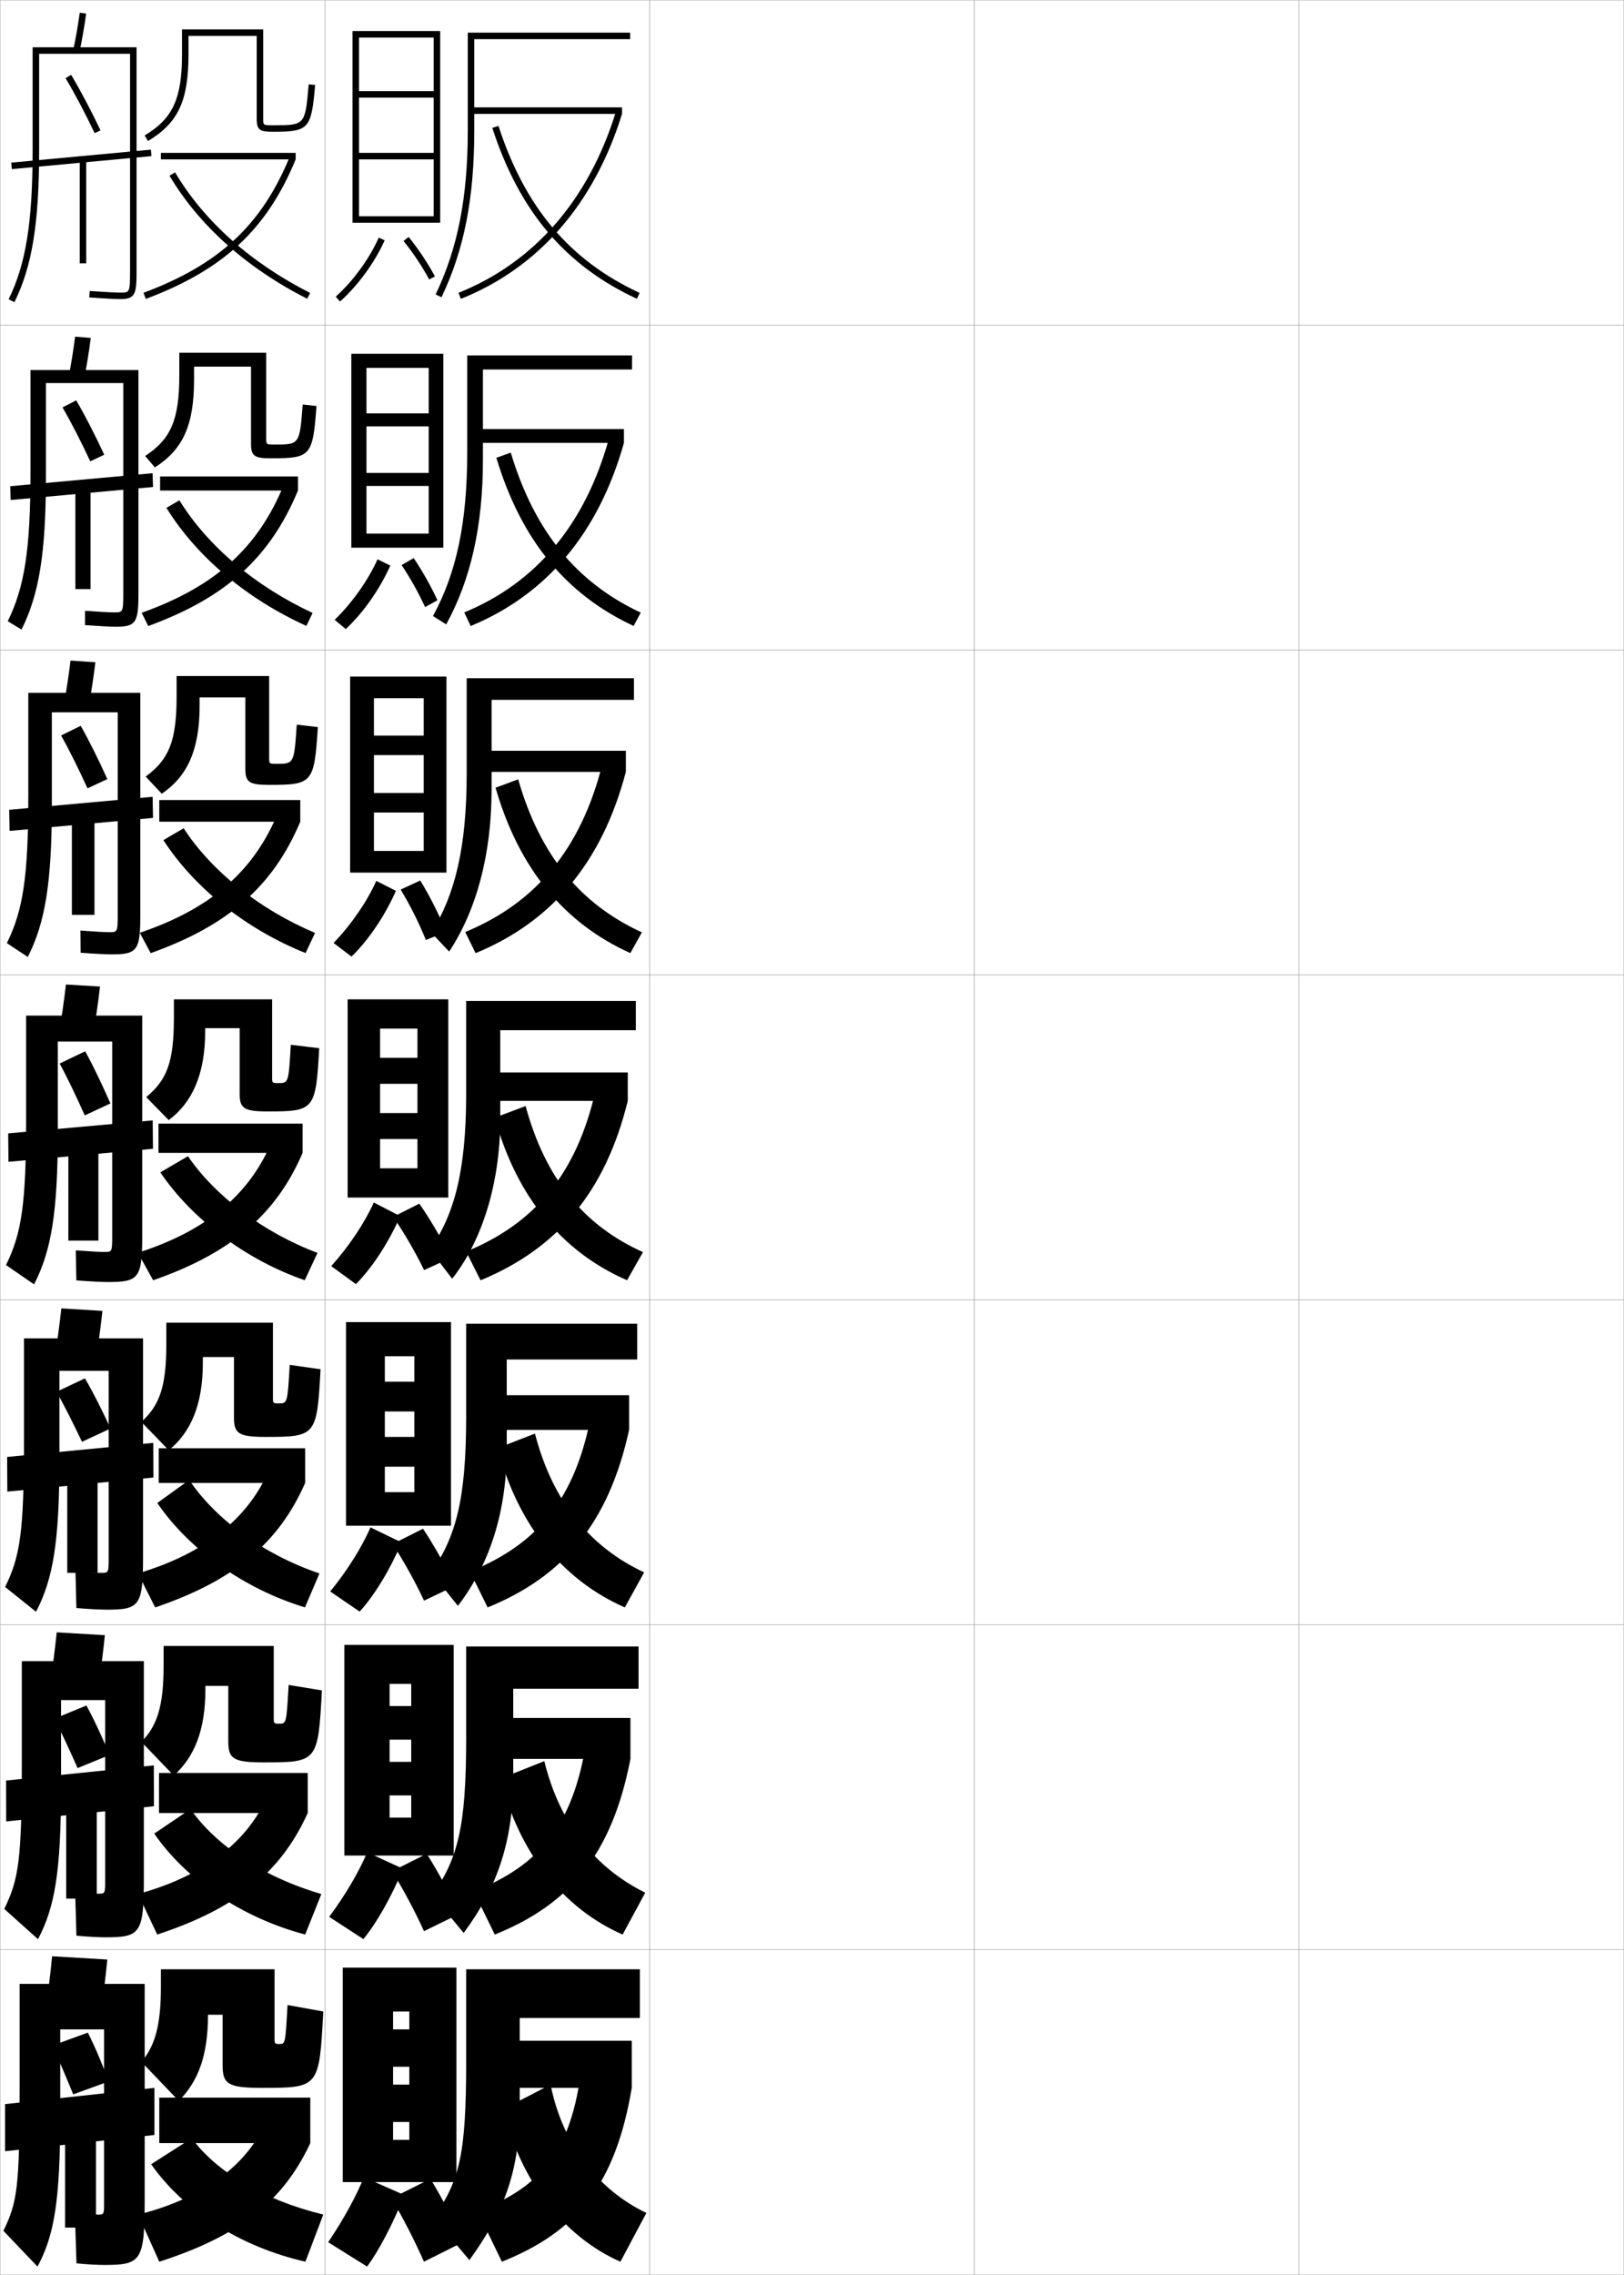 <?xml version="1.0" encoding="utf-8"?>
<!-- Generator: Adobe Illustrator 11 Build 225, SVG Export Plug-In . SVG Version: 6.0.0 Build 78)  -->
<!DOCTYPE svg PUBLIC "-//W3C//DTD SVG 1.0//EN"    "http://www.w3.org/TR/2001/REC-SVG-20010904/DTD/svg10.dtd">
<svg  xmlns="http://www.w3.org/2000/svg" xmlns:xlink="http://www.w3.org/1999/xlink" xmlns:a="http://ns.adobe.com/AdobeSVGViewerExtensions/3.0/"
	 width="500.1" height="700.1" viewBox="0 0 500.1 700.1"
	 overflow="visible" enable-background="new 0 0 500.1 700.1" xml:space="preserve">
		<g id="glyphs">
			<g>
				<rect x="0.05" y="0.05" fill="none" stroke="#999999" stroke-width="0.1" width="100" height="100"/> 
				<rect x="0.05" y="100.05" fill="none" stroke="#999999" stroke-width="0.1" width="100" height="100"/> 
				<rect x="0.05" y="200.05" fill="none" stroke="#999999" stroke-width="0.1" width="100" height="100"/> 
				<rect x="0.05" y="300.05" fill="none" stroke="#999999" stroke-width="0.1" width="100" height="100"/> 
				<rect x="0.05" y="400.05" fill="none" stroke="#999999" stroke-width="0.1" width="100" height="100"/> 
				<rect x="0.05" y="500.05" fill="none" stroke="#999999" stroke-width="0.1" width="100" height="100"/> 
				<rect x="0.05" y="600.05" fill="none" stroke="#999999" stroke-width="0.1" width="100" height="100"/> 
				<rect x="100.05" y="0.05" fill="none" stroke="#999999" stroke-width="0.1" width="100" height="100"/> 
				<rect x="100.05" y="100.05" fill="none" stroke="#999999" stroke-width="0.1" width="100" height="100"/> 
				<rect x="100.05" y="200.05" fill="none" stroke="#999999" stroke-width="0.1" width="100" height="100"/> 
				<rect x="100.05" y="300.05" fill="none" stroke="#999999" stroke-width="0.1" width="100" height="100"/> 
				<rect x="100.05" y="400.05" fill="none" stroke="#999999" stroke-width="0.1" width="100" height="100"/> 
				<rect x="100.05" y="500.05" fill="none" stroke="#999999" stroke-width="0.1" width="100" height="100"/> 
				<rect x="100.05" y="600.05" fill="none" stroke="#999999" stroke-width="0.1" width="100" height="100"/> 
				<rect x="200.05" y="0.05" fill="none" stroke="#999999" stroke-width="0.1" width="100" height="100"/> 
				<rect x="200.05" y="100.05" fill="none" stroke="#999999" stroke-width="0.1" width="100" height="100"/> 
				<rect x="200.05" y="200.05" fill="none" stroke="#999999" stroke-width="0.1" width="100" height="100"/> 
				<rect x="200.05" y="300.05" fill="none" stroke="#999999" stroke-width="0.1" width="100" height="100"/> 
				<rect x="200.05" y="400.05" fill="none" stroke="#999999" stroke-width="0.1" width="100" height="100"/> 
				<rect x="200.05" y="500.05" fill="none" stroke="#999999" stroke-width="0.1" width="100" height="100"/> 
				<rect x="200.05" y="600.05" fill="none" stroke="#999999" stroke-width="0.1" width="100" height="100"/> 
				<rect x="300.05" y="0.05" fill="none" stroke="#999999" stroke-width="0.1" width="100" height="100"/> 
				<rect x="300.05" y="100.05" fill="none" stroke="#999999" stroke-width="0.1" width="100" height="100"/> 
				<rect x="300.05" y="200.05" fill="none" stroke="#999999" stroke-width="0.1" width="100" height="100"/> 
				<rect x="300.05" y="300.05" fill="none" stroke="#999999" stroke-width="0.1" width="100" height="100"/> 
				<rect x="300.05" y="400.05" fill="none" stroke="#999999" stroke-width="0.1" width="100" height="100"/> 
				<rect x="300.05" y="500.05" fill="none" stroke="#999999" stroke-width="0.1" width="100" height="100"/> 
				<rect x="300.05" y="600.05" fill="none" stroke="#999999" stroke-width="0.1" width="100" height="100"/> 
				<rect x="400.05" y="0.05" fill="none" stroke="#999999" stroke-width="0.1" width="100" height="100"/> 
				<rect x="400.05" y="100.05" fill="none" stroke="#999999" stroke-width="0.1" width="100" height="100"/> 
				<rect x="400.05" y="200.05" fill="none" stroke="#999999" stroke-width="0.1" width="100" height="100"/> 
				<rect x="400.05" y="300.05" fill="none" stroke="#999999" stroke-width="0.1" width="100" height="100"/> 
				<rect x="400.05" y="400.05" fill="none" stroke="#999999" stroke-width="0.1" width="100" height="100"/> 
				<rect x="400.05" y="500.05" fill="none" stroke="#999999" stroke-width="0.1" width="100" height="100"/> 
				<rect x="400.05" y="600.05" fill="none" stroke="#999999" stroke-width="0.1" width="100" height="100"/> 
			</g>
			<g>
				<path d="M146.05,12.05h48v-2h-50v30c0,20.652-3.054,36.248-9.902,50.568l1.805,0.863
					c6.983-14.604,10.098-30.466,10.098-51.432V12.05z"/>
				<rect x="145.05" y="33.05" width="46.5" height="2"/> 
				<path d="M141.178,90.121l0.743,1.857c23.916-9.574,41.078-29.26,49.629-56.929
					l-1.91-0.59C181.272,61.532,164.515,80.779,141.178,90.121z"/>
				<path d="M151.599,39.359c8.35,25.687,22.499,42.399,44.531,52.598l0.84-1.814
					c-21.491-9.948-35.304-26.281-43.469-51.402L151.599,39.359z"/>
			</g>
			<g>
				<g>
					<path d="M194.633,109.383h-50.75v29.583c0,22.09-3.35,37.33-10.539,50.626
						l4.054,2.574c7.47-13.588,11.318-30.062,11.318-50.7v-27.75h45.917V109.383z"/>
					<rect x="147.383" y="132.049" width="44.757" height="4.25"/> 
					<path d="M142.968,188.477l1.971,4.181c23.248-9.595,39.34-28.456,47.2-56.358
						l-4.562-1.543C180.218,161.491,165.036,179.369,142.968,188.477z"/>
					<path d="M152.849,140.892c7.647,25.328,21.456,42.063,42.27,51.748l2.195-4.098
						c-19.859-9.338-32.717-24.985-40.028-49.252L152.849,140.892z"/>
				</g>
				<g>
					<path d="M195.216,208.716h-51.5v29.167c0,22.879-3.548,37.313-10.865,49.195
						l5.468,5.773c8.302-12.573,13.063-29.66,13.063-49.968v-27.5h43.833V208.716z"/>
					<rect x="149.716" y="231.05" width="43.014" height="6.5"/> 
					<path d="M143.259,286.833l3.2,6.504c23.319-9.616,38.853-27.651,46.271-55.787
						l-7.215-2.498C178.917,261.451,164.8,277.958,143.259,286.833z"/>
					<path d="M152.6,242.425c7.217,24.97,21.175,41.729,41.509,50.898l3.549-6.381
						c-18.971-8.728-31.357-23.688-38.088-47.102L152.6,242.425z"/>
				</g>
				<g>
					<path d="M195.8,308.05h-52.25v28.75c0,23.667-3.746,37.297-11.19,47.764l6.881,8.973
						c9.135-11.558,14.81-29.257,14.81-49.236v-27.25h41.75V308.05z"/>
					<rect x="152.05" y="330.05" width="41.271" height="8.75"/> 
					<path d="M183.452,335.348c-5.836,26.062-18.888,41.2-39.902,49.842l4.428,8.827
						c23.39-9.638,38.365-26.847,45.343-55.217L183.452,335.348z"/>
					<path d="M152.351,343.958c6.785,24.61,20.894,41.393,40.747,50.049l4.904-8.664
						c-18.083-8.118-29.996-22.393-36.147-44.951L152.351,343.958z"/>
				</g>
				<g>
					<path d="M141.01,494.208c9.809-12.83,15.04-28.895,15.04-48.492v-27.332h40.167
						v-11h-52.667v28.666c0,25.385-3.189,37.013-10.794,47.842L141.01,494.208z"/>
					<rect x="153.883" y="429.384" width="39.848" height="10.666"/> 
					<path d="M181.985,435.749c-4.929,25.729-16.566,39.568-37.268,47.895l5.451,11.051
						c23.338-9.512,37.239-25.842,43.562-54.645L181.985,435.749z"/>
					<path d="M153.25,445.655c6.219,23.865,20.212,40.746,39.165,49.033l5.937-10.777
						c-16.778-7.871-28.182-21.81-33.615-42.721L153.25,445.655z"/>
				</g>
				<g>
					<path d="M142.78,594.879c10.483-14.101,15.27-28.532,15.27-47.746v-27.416h38.583
						v-13h-53.083v28.583c0,27.104-2.633,36.729-10.397,47.921L142.78,594.879z"/>
					<rect x="155.716" y="528.717" width="38.424" height="12.583"/> 
					<path d="M180.518,536.149c-4.023,25.395-14.245,37.938-34.634,45.947l6.476,13.275
						c23.285-9.387,36.113-24.838,41.781-54.072L180.518,536.149z"/>
					<path d="M154.15,547.353c5.652,23.121,19.531,40.101,37.582,48.017l6.968-12.889
						c-15.473-7.626-26.366-21.228-31.082-40.49L154.15,547.353z"/>
				</g>
			</g>
			<g>
				<path d="M144.55,695.55c11.157-15.372,15.5-28.17,15.5-47v-27.5h37v-15h-53.5v28.5
					c0,28.821-2.076,36.444-10,48L144.55,695.55z"/>
				<rect x="157.55" y="628.05" width="37" height="14.5"/> 
				<path d="M179.05,636.55c-3.116,25.062-11.923,36.307-32,44l7.5,15.5
					c23.232-9.261,34.986-23.833,40-53.5L179.05,636.55z"/>
				<path d="M169.55,641.55l-14.5,7.5c5.086,22.376,18.85,39.454,36,47l8-15
					C184.169,673.936,173.176,659.875,169.55,641.55z"/>
			</g>
			<g>
				<polygon points="133.55,66.55 110.55,66.55 110.55,68.55 135.55,68.55 
					135.55,9.55 108.55,9.55 108.55,68.55 110.55,68.55 110.55,11.55 
					133.55,11.55 133.55,28.05 110.55,28.05 110.55,30.05 133.55,30.05 
					133.55,47.05 110.55,47.05 110.55,49.05 133.55,49.05 "/>
				<path d="M103.382,91.306l1.336,1.488c5.557-4.985,10.694-12.027,13.744-18.835
					l-1.824-0.818C113.696,79.707,108.741,86.497,103.382,91.306z"/>
				<path d="M124.273,74.18c2.983,3.679,5.787,7.883,7.894,11.84l1.766-0.939
					c-2.165-4.067-5.044-8.386-8.106-12.16L124.273,74.18z"/>
			</g>
			<g>
				<polygon points="136.517,168.55 136.517,108.883 108.184,108.883 108.184,168.55 
					112.851,168.55 112.851,113.217 132.017,113.217 132.017,127.217 112.851,127.217 
					112.851,131.217 132.017,131.217 132.017,145.55 112.851,145.55 112.851,149.55 
					132.017,149.55 132.017,164.217 112.851,164.217 112.851,168.55 "/>
				<path d="M103.054,190.755l3.427,2.84c5.36-4.989,10.475-12.253,13.71-19.529
					l-3.93-1.947C113.367,178.58,108.46,185.518,103.054,190.755z"/>
				<g>
					<path d="M127.391,171.749l-3.722,2.149c2.71,4.049,5.23,8.567,7.23,12.926
						l3.81-2.089C132.712,180.401,130.159,175.859,127.391,171.749z"/>
				</g>
			</g>
			<g>
				<polygon points="137.484,268.55 137.484,208.216 107.817,208.216 107.817,268.55 
					115.151,268.55 115.151,214.883 130.484,214.883 130.484,226.383 115.151,226.383 
					115.151,232.383 130.484,232.383 130.484,244.05 115.151,244.05 115.151,250.05 
					130.484,250.05 130.484,261.883 115.151,261.883 115.151,268.55 "/>
				<path d="M102.725,290.204l5.518,4.191c5.164-4.993,10.255-12.478,13.675-20.224
					l-6.035-3.076C113.037,277.453,108.178,284.539,102.725,290.204z"/>
				<path d="M123.378,273.765c2.947,4.87,5.664,10.313,7.773,15.517l6.224-2.494
					c-2.091-5.191-4.877-10.749-7.957-15.816L123.378,273.765z"/>
			</g>
			<g>
				<polygon points="138.05,368.55 138.05,307.55 107.05,307.55 107.05,368.55 
					117.05,368.55 117.05,316.55 128.55,316.55 128.55,325.55 117.05,325.55 
					117.05,333.55 128.55,333.55 128.55,342.55 117.05,342.55 117.05,350.55 
					128.55,350.55 128.55,359.55 117.05,359.55 117.05,368.55 "/>
				<path d="M101.995,389.653l7.609,5.543c4.967-4.996,10.035-12.703,13.641-20.919
					l-8.141-4.205C112.306,376.326,107.495,383.56,101.995,389.653z"/>
				<path d="M129.132,370.426l-8.049,4.062c3.492,5.104,6.798,10.83,9.516,16.392
					l8.254-3.795C136.192,381.593,132.809,375.761,129.132,370.426z"/>
			</g>
			<g>
				<polygon points="138.883,469.55 138.883,406.883 106.549,406.883 106.549,469.55 
					118.508,469.55 118.508,417.383 127.591,417.383 127.591,425.216 118.508,425.216 
					118.508,434.383 127.591,434.383 127.591,442.216 118.508,442.216 118.508,451.383 
					127.591,451.383 127.591,459.217 118.508,459.217 118.508,469.55 "/>
				<path d="M101.68,489.785l9.073,6.195c4.505-4.949,9.298-12.755,12.927-21.279
					l-9.594-4.637C111.489,476.069,106.971,483.327,101.68,489.785z"/>
				<path d="M120.905,475.176c3.541,5.458,6.947,11.624,9.677,17.428l9.502-4.53
					c-2.568-5.597-6.03-11.857-9.814-17.606L120.905,475.176z"/>
			</g>
			<g>
				<polygon points="139.716,571.05 139.716,506.217 106.05,506.217 106.05,571.05 
					119.966,571.05 119.966,518.217 126.633,518.217 126.633,525.05 119.966,525.05 
					119.966,535.383 126.633,535.383 126.633,542.216 119.966,542.216 119.966,552.55 
					126.633,552.55 126.633,559.383 119.966,559.383 119.966,571.05 "/>
				<path d="M101.365,589.918l10.536,6.848c4.044-4.904,8.561-12.808,12.213-21.64
					l-11.047-5.068C110.673,575.812,106.448,583.095,101.365,589.918z"/>
				<path d="M120.728,575.862c3.59,5.812,7.096,12.419,9.838,18.464l10.751-5.265
					c-2.476-5.701-6.016-12.39-9.907-18.553L120.728,575.862z"/>
			</g>
			<g>
				<polygon points="140.55,671.55 140.55,605.55 105.55,605.55 105.55,671.55 
					121.05,671.55 121.05,619.05 126.05,619.05 126.05,624.55 121.05,624.55 
					121.05,636.05 126.05,636.05 126.05,641.55 121.05,641.55 121.05,653.05 
					126.05,653.05 126.05,658.55 121.05,658.55 121.05,671.55 "/>
				<path d="M101.05,690.05l12,7.5c3.583-4.857,7.823-12.859,11.5-22l-12.5-5.5
					C109.856,675.556,105.925,682.862,101.05,690.05z"/>
				<path d="M120.55,676.55c3.639,6.167,7.245,13.213,10,19.5l12-6
					c-2.384-5.806-6.002-12.923-10-19.5L120.55,676.55z"/>
			</g>
			<g>
				<g>
					<path d="M58.05,11.05h21v25.5c0,3.529,1.005,4,5,4c11.091,0,11.819-0.809,12.996-14.414
						l-1.992-0.172c-1.089,12.586-1.089,12.586-11.004,12.586c-3,0-3,0-3-2v-27.5h-25v7.5
						c0,13.811-2.798,19.92-11.514,25.143l1.027,1.715
						c9.336-5.593,12.486-12.37,12.486-26.857V11.05z"/>
					<rect x="49.55" y="47.05" width="41.5" height="2"/> 
					<path d="M44.199,90.113l0.701,1.873c23.919-8.962,37.289-21.401,46.149-42.937
						l-1.85-0.761C80.575,69.251,67.537,81.368,44.199,90.113z"/>
					<path d="M52.19,54.061c9.102,15.329,23.766,28.428,42.407,37.882l0.904-1.784
						c-18.302-9.282-32.685-22.117-41.593-37.119L52.19,54.061z"/>
				</g>
				<g>
					<path d="M59.758,112.841h17.542v23.708c0,3.855,1.092,4.5,6.167,4.5
						c12.234,0,12.859-0.653,13.997-16.1l-4.244-0.462
						c-0.956,12.314-0.963,12.321-8.62,12.321c-2.62,0-2.633-0.013-2.633-1.917
						v-26.342H55.216v6.917c0,13.779-2.605,19.652-10.518,24.875l2.994,3.5
						c8.593-5.474,12.066-12.9,12.066-26.958
						C59.758,116.883,59.758,112.835,59.758,112.841z"/>
					<rect x="49.3" y="146.633" width="42.458" height="4.333"/> 
					<path d="M43.622,188.591l2.032,4.068c23.985-8.77,37.516-21.071,46.104-41.693
						l-4.309-1.877C79.459,168.597,66.343,180.47,43.622,188.591z"/>
					<path d="M51.25,156.306c9.318,15.028,24.646,27.943,43.095,36.321l1.914-3.994
						c-17.692-8.244-32.286-20.545-41.027-34.665L51.25,156.306z"/>
				</g>
				<g>
					<path d="M61.466,214.633h14.083v21.917c0,4.18,1.179,5,7.333,5
						c13.378,0,13.898-0.498,14.998-17.785l-6.496-0.752
						c-0.821,12.042-0.837,12.057-6.235,12.057c-2.24,0-2.267-0.026-2.267-1.835
						v-25.184h-28.5v6.333c0,13.747-2.413,19.383-9.521,24.608l4.959,5.284
						c7.849-5.355,11.645-13.431,11.645-27.059
						C61.466,217.216,61.466,214.622,61.466,214.633z"/>
					<rect x="49.05" y="246.216" width="43.417" height="6.667"/> 
					<path d="M43.045,287.068l3.361,6.264c24.052-8.577,37.744-20.74,46.06-40.449
						l-6.769-2.994C78.344,267.942,65.15,279.571,43.045,287.068z"/>
					<path d="M50.312,258.551c9.535,14.727,25.526,27.458,43.783,34.759l2.924-6.203
						c-17.083-7.206-31.887-18.973-40.462-32.21L50.312,258.551z"/>
				</g>
				<g>
					<path d="M51.95,344.709c7.105-5.236,11.225-13.961,11.225-27.159c0,0,0-1.142,0-1.125
						h10.625v20.125c0,4.505,1.267,5.5,8.5,5.5c14.521,0,14.938-0.343,15.999-19.471
						l-8.747-1.043c-0.688,11.771-0.711,11.792-3.852,11.792
						c-1.859,0-1.9-0.039-1.9-1.752v-24.026h-30.25v5.75
						c0,13.716-2.221,19.114-8.525,24.341L51.95,344.709z"/>
					<rect x="48.8" y="345.8" width="44.375" height="9"/> 
					<path d="M42.468,385.546l4.691,8.46c24.118-8.385,37.971-20.409,46.016-39.206
						l-9.229-4.11C77.228,367.288,63.956,378.673,42.468,385.546z"/>
					<path d="M49.372,360.797c9.751,14.426,26.406,26.973,44.471,33.198l3.934-8.413
						c-16.473-6.167-31.488-17.401-39.896-29.756L49.372,360.797z"/>
				</g>
			</g>
			<g>
				<path d="M29.542,418.286c0.733-4.487,1.394-9.326,2.004-14.856l-12.66-0.761
					c-0.608,5.516-1.265,10.339-1.996,14.811L29.542,418.286z"/>
				<path d="M33.466,479.383c0,4.636-0.032,4.667-2.3,4.667
					c-1.239,0-3.835-0.161-7.927-0.5l0.288,11.332
					c4.228,0.35,7.494,0.502,9.223,0.502c10.238,0,11.3-1.076,11.3-16.334
					v-67.167H7.383v31.5c0,28.339-1.203,35.606-5.799,45.021l9.514,7.627
					c5.191-9.986,7.202-21.203,7.202-46.98v-27.167h15.167V479.383z"/>
				<polygon points="47.257,454.715 47.195,444.051 2.195,448.384 2.257,459.048 "/>
				<rect x="20.716" y="450.716" width="9.333" height="33.334"/> 
			</g>
			<g>
				<path d="M16.05,629.55c2.184,4.483,4.396,9.945,6.5,15l11-4
					c-1.978-4.964-4.06-10.212-6.5-15L16.05,629.55z"/>
				<path d="M16.723,528.945c2.372,4.481,4.859,10.015,7.18,15.188l9.898-4.049
					c-2.22-5.106-4.601-10.473-7.196-15.214L16.723,528.945z"/>
				<path d="M17.396,428.341c2.561,4.48,5.321,10.085,7.86,15.375l8.797-4.098
					c-2.462-5.25-5.143-10.733-7.892-15.428L17.396,428.341z"/>
			</g>
			<g>
				<path d="M18.371,327.307c2.511,4.608,5.249,10.423,7.728,15.958l7.902-3.68
					c-2.428-5.518-5.117-11.255-7.772-16.042L18.371,327.307z"/>
				<path d="M18.811,226.344c2.62,4.65,5.533,10.582,8.137,16.277l6.101-2.857
					c-2.579-5.702-5.471-11.603-8.197-16.39L18.811,226.344z"/>
				<path d="M19.25,125.381c2.728,4.692,5.816,10.741,8.545,16.596l4.299-2.035
					c-2.729-5.887-5.824-11.951-8.622-16.737L19.25,125.381z"/>
			</g>
			<path d="M20.192,24.063c2.837,4.734,6.101,10.899,8.954,16.915l1.807-0.857
				c-2.88-6.071-6.177-12.299-9.046-17.085L20.192,24.063z"/>
			<g>
				<path d="M31.05,619.55c0.732-5.013,1.394-10.378,2-16.5l-17-1
					c-0.606,6.122-1.267,11.487-2,16.5L31.05,619.55z"/>
				<path d="M32.05,678.05c0,3.454-0.047,3.5-2,3.5c-1.07,0-3.826-0.168-7-0.5l0.5,15.5
					c3.354,0.353,6.719,0.5,8.5,0.5c11.426,0,12.5-1.132,12.5-20v-66.5h-38.5v31.5
					c0,31.337-0.768,35.78-5,44.5l10.5,11c5.051-9.429,7-19.673,7-47v-26h13.5V678.05z"/>
				<polygon points="47.55,657.05 47.55,642.55 1.55,647.55 1.55,662.05 "/>
				<rect x="20.05" y="651.05" width="9.5" height="34.5"/> 
			</g>
			<g>
				<path d="M30.296,518.918c0.733-4.75,1.394-9.853,2.002-15.679l-14.83-0.88
					c-0.607,5.818-1.266,10.913-1.998,15.655L30.296,518.918z"/>
				<path d="M32.383,578.716c0,4.045-0.04,4.084-2.15,4.084
					c-1.155,0-3.456-0.159-7.089-0.5l0.394,13.416
					c3.792,0.351,7.106,0.501,8.861,0.501c10.832,0,11.9-1.104,11.9-18.167
					v-66.834H6.716v31.5c0,29.839-0.985,35.693-5.4,44.761l10.382,9.313
					c5.121-9.708,7.101-20.438,7.101-46.99v-26.584h13.583V578.716z"/>
				<polygon points="47.403,555.882 47.373,543.3 1.873,547.967 1.903,560.549 "/>
				<rect x="20.383" y="550.883" width="9.417" height="33.417"/> 
			</g>
			<g>
				<g>
					<path d="M25.949,116.391c0.734-3.699,1.393-7.747,2.01-12.39l-4.817-0.401
						c-0.611,4.604-1.263,8.615-1.99,12.276L25.949,116.391z"/>
					<path d="M37.966,182.05c0,6.409-0.082,6.417-2.75,6.417
						c-1.492,0-4.224-0.143-9.025-0.498l-0.03,4.413
						c4.87,0.344,7.991,0.502,9.64,0.502c6.352,0,6.833-1.593,6.833-10.833
						v-68.167h-33.25v31.5c0,23.842-1.856,35.344-6.998,45.798l4.245,2.57
						c5.401-10.823,7.503-23.498,7.503-46.952v-28.917h23.833V182.05z"/>
					<polygon points="3.147,149.636 3.296,153.88 47.129,149.88 46.98,145.637 "/>
					<rect x="23.215" y="149.55" width="4.668" height="31.75"/> 
				</g>
				<g>
					<path d="M27.369,217.022c0.733-3.962,1.393-8.273,2.008-13.212l-7.654-0.521
						c-0.61,4.908-1.264,9.189-1.992,13.121L27.369,217.022z"/>
					<path d="M36.258,281.05c0,5.817-0.053,5.833-2.601,5.833
						c-1.407,0-4.219-0.153-8.896-0.498l0.076,6.83
						c4.768,0.346,7.936,0.502,9.612,0.502c7.999,0,8.767-1.321,8.767-12.667
						v-67.833h-34.5v31.5c0,25.341-1.639,35.431-6.599,45.538l6.445,4.256
						c5.332-10.544,7.403-22.732,7.403-46.961v-28.333h20.291V281.05z"/>
					<polygon points="47.12,251.714 47,245.219 2.833,249.219 2.954,255.714 "/>
					<rect x="22.133" y="250.05" width="6.959" height="31.5"/> 
				</g>
				<g>
					<path d="M28.789,317.654c0.733-4.225,1.394-8.8,2.006-14.034l-10.49-0.641
						c-0.609,5.211-1.265,9.764-1.994,13.966L28.789,317.654z"/>
					<path d="M34.55,380.05c0,5.227-0.024,5.25-2.45,5.25
						c-1.323,0-4.214-0.163-8.766-0.499l0.182,9.248
						c4.665,0.347,7.882,0.501,9.584,0.501c9.645,0,10.7-1.048,10.7-14.5v-67.5h-35.75
						v31.5c0,26.84-1.421,35.519-6.199,45.279l8.646,5.941
						c5.262-10.266,7.303-21.968,7.303-46.971v-27.75h16.75V380.05z"/>
					<polygon points="47.111,353.548 47.019,344.802 2.519,348.802 2.611,357.548 "/>
					<rect x="21.05" y="350.55" width="9.25" height="31.25"/> 
				</g>
			</g>
			<g>
				<path d="M22.571,15.341l1.957,0.418c0.734-3.437,1.393-7.221,2.012-11.568
					l-1.98-0.281C23.947,8.21,23.297,11.949,22.571,15.341z"/>
				<path d="M10.05,46.05c0,22.343-2.074,35.257-7.396,46.058l1.793,0.885
					c5.471-11.103,7.604-24.264,7.604-46.942v-29.5h28v66.5c0,7-0.109,7-2.9,7
					c-1.576,0-4.604-0.158-9.531-0.498l-0.137,1.996
					c4.973,0.342,8.045,0.502,9.668,0.502c4.706,0,4.9-1.866,4.9-9v-68.5h-32
					V46.05z"/>
				<polygon points="3.461,50.054 3.639,52.046 46.639,48.046 46.461,46.054 "/>
				<rect x="24.55" y="49.05" width="2" height="32"/> 
			</g>
			<g>
				<g>
					<path d="M55.05,646.55c6.006-6.017,9-13.952,9-26.5l0,0h4.5v15.5c0,5.76,1.558,7,12,7
						c17.726,0,17.759-0.039,19-23.5l-11-2c-0.674,11.977-0.699,12-2.5,12
						c-1.365,0-1.5-0.136-1.5-1.5v-21.5h-35v5.5c0,12.016-1.937,18.222-6,23L55.05,646.55z"/>
					<rect x="49.05" y="645.55" width="46.5" height="14"/> 
					<path d="M82.05,652.55c-5.563,13.427-19.215,23.939-39.5,29l6.5,14.5
						c24.901-8.021,38.229-18.756,46.5-36.5L82.05,652.55z"/>
					<path d="M46.55,666.05c9.95,14.235,27.352,25.408,47.5,30l5.5-14.5
						c-18.764-4.614-32.934-13.238-40.5-23.5L46.55,666.05z"/>
				</g>
				<g>
					<path d="M53.517,546.437c6.372-5.757,9.741-13.955,9.741-26.721c0,0,0-0.88,0-0.875
						h7.042v17.043c0,5.341,1.461,6.5,10.833,6.5c16.658,0,16.819-0.141,18-22.158
						l-10.249-1.68c-0.678,11.907-0.703,11.93-2.95,11.93
						c-1.53,0-1.634-0.104-1.634-1.584v-22.342H50.383v6.084
						c0,12.582-2.031,18.519-6.842,23.446L53.517,546.437z"/>
					<rect x="48.967" y="545.634" width="45.791" height="12.332"/> 
					<path d="M42.522,582.882l5.897,12.486c24.64-8.143,38.143-19.307,46.338-37.402
						l-12.076-6.036C76.733,566.413,63.209,577.218,42.522,582.882z"/>
					<path d="M47.491,564.299c9.884,14.299,27.036,25.93,46.49,31.065l4.978-12.471
						c-18-5.244-32.452-14.945-40.299-26.139L47.491,564.299z"/>
				</g>
				<g>
					<path d="M51.983,446.322c6.739-5.496,10.483-13.958,10.483-26.939c0,0,0-1.761,0-1.75
						h9.583v18.584c0,4.923,1.364,6,9.667,6c15.59,0,15.879-0.242,17-20.814
						l-9.498-1.361c-0.683,11.839-0.707,11.861-3.401,11.861
						c-1.695,0-1.767-0.071-1.767-1.668v-23.185H51.217v6.667
						c0,13.148-2.126,18.816-7.684,23.894L51.983,446.322z"/>
					<rect x="48.883" y="445.717" width="45.083" height="10.666"/> 
					<path d="M42.495,484.214L47.79,494.688c24.379-8.264,38.057-19.858,46.177-38.305
						l-10.652-5.073C76.98,466.851,63.583,477.945,42.495,484.214z"/>
					<path d="M48.432,462.548c9.817,14.362,26.721,26.451,45.48,32.132l4.455-10.441
						c-17.236-5.875-31.97-16.654-40.098-28.777L48.432,462.548z"/>
				</g>
			</g>
		</g>
	</svg>
